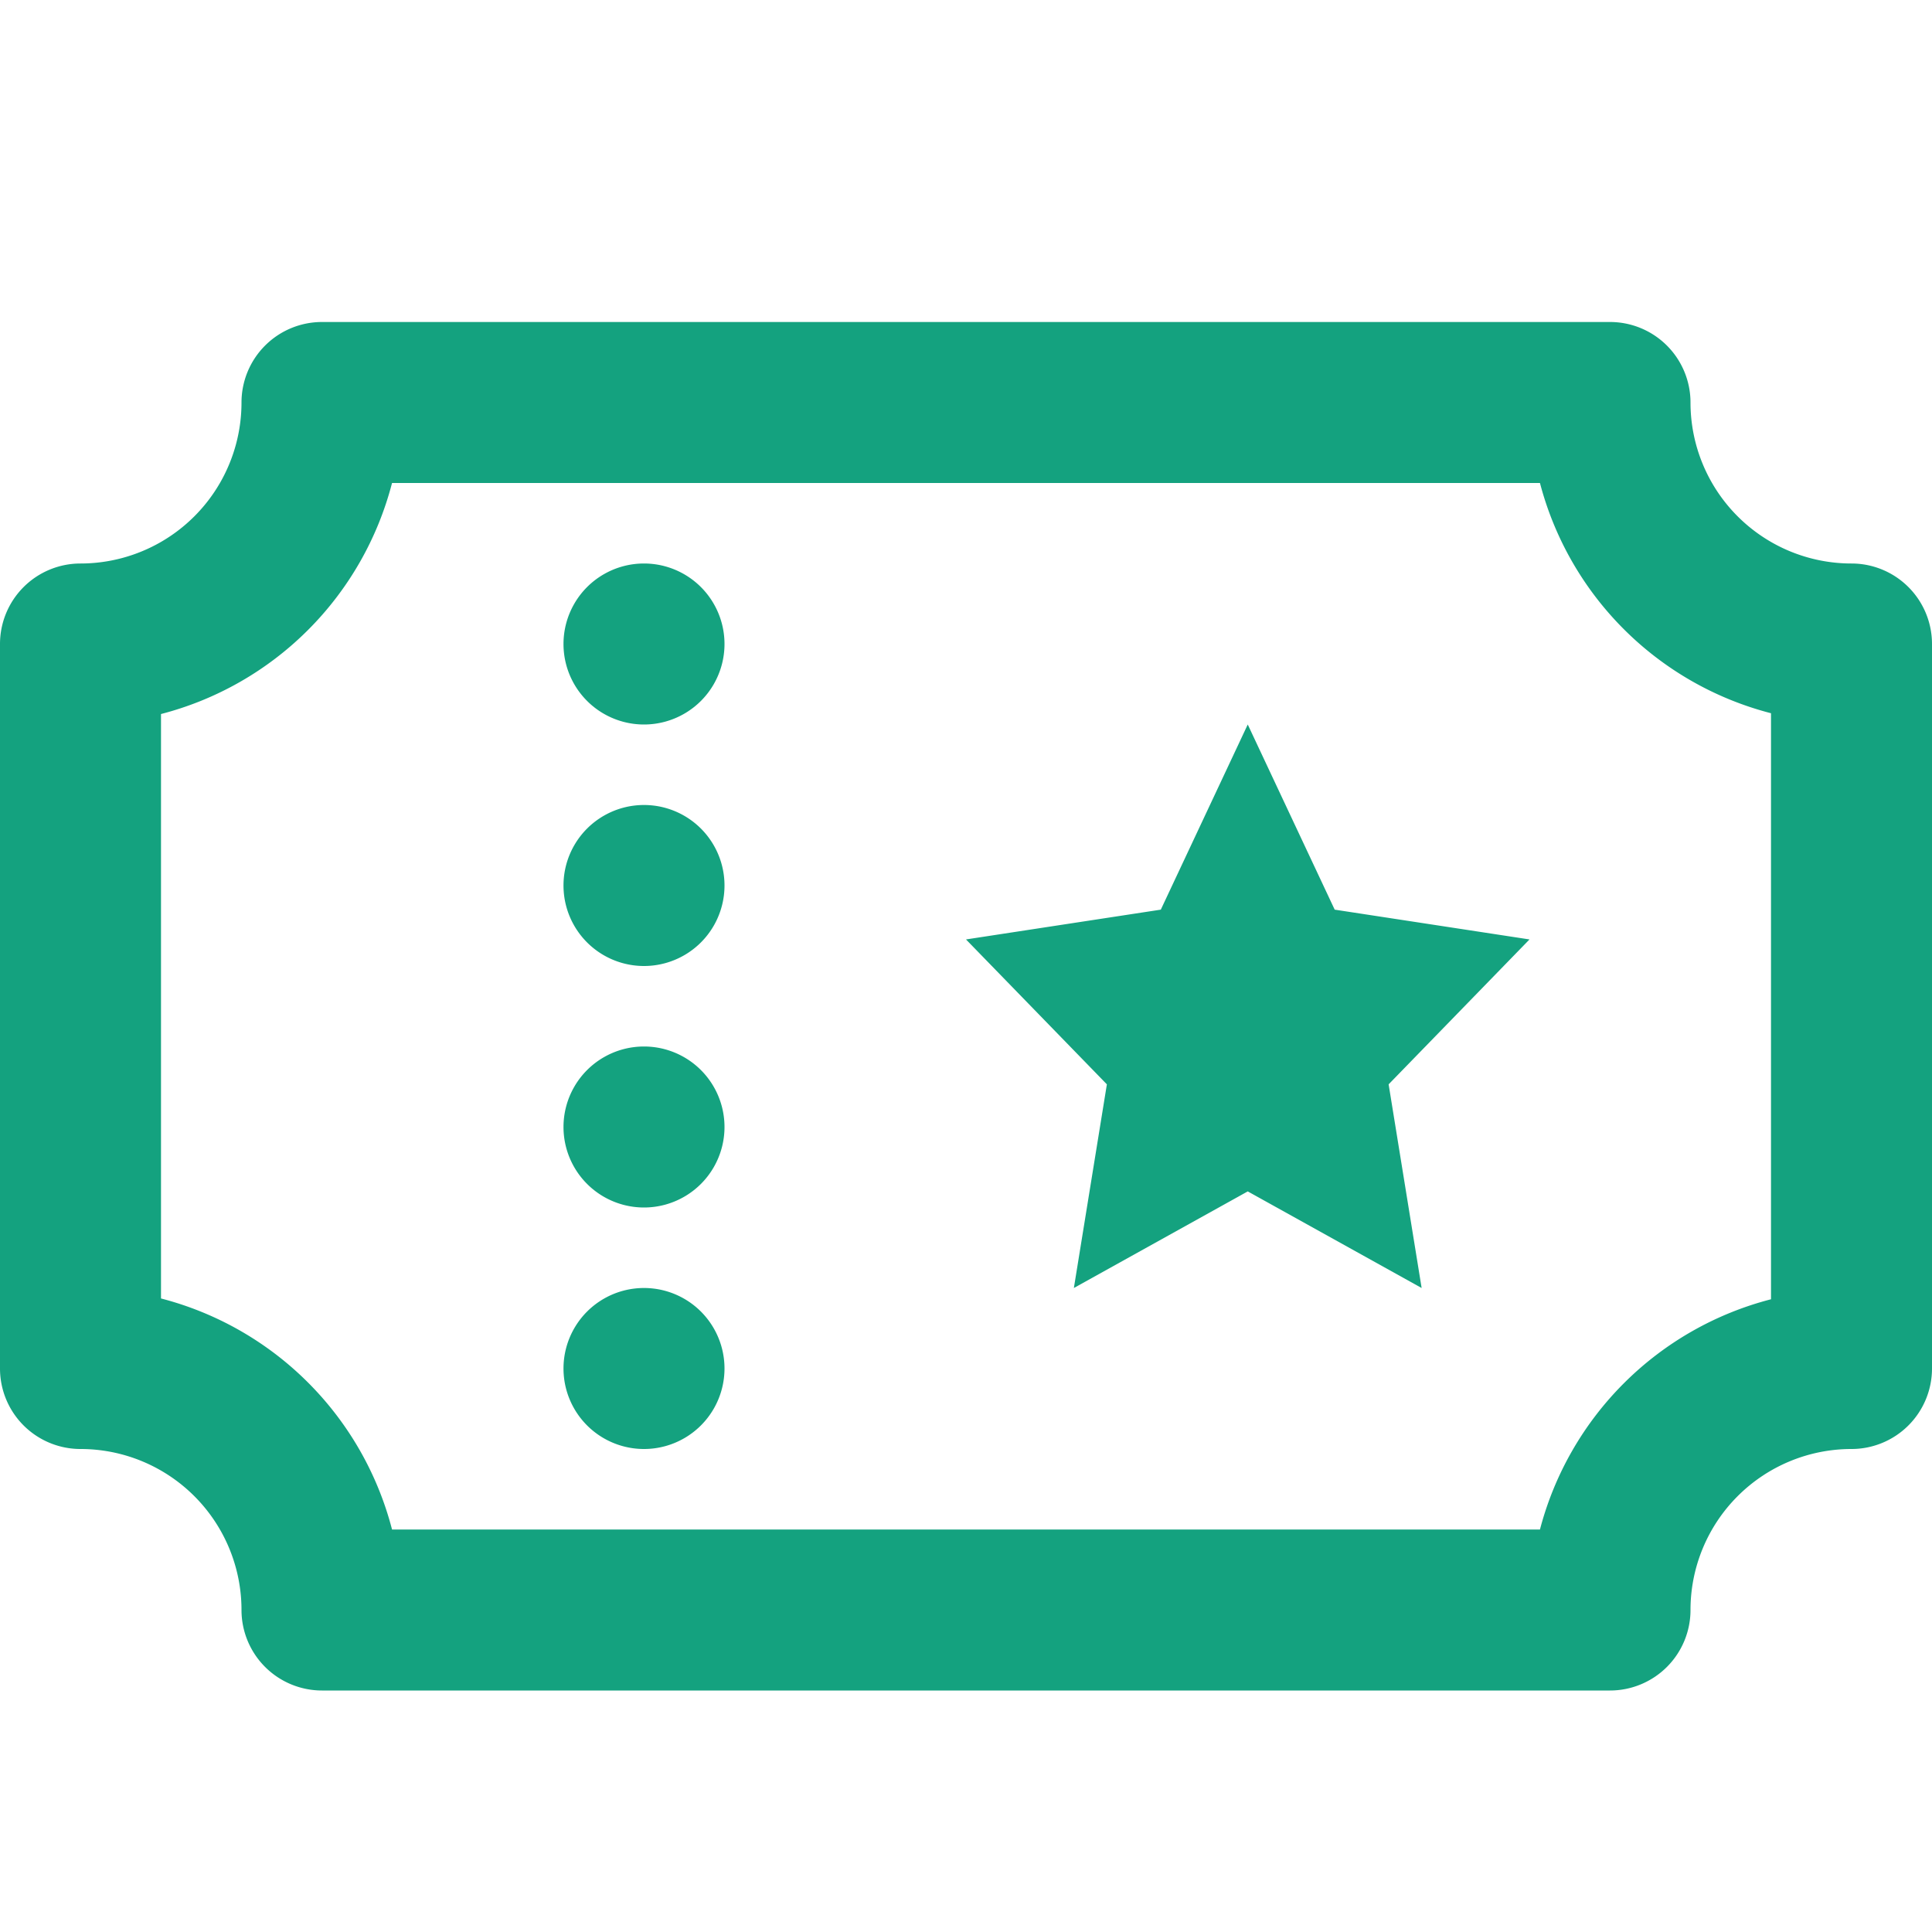 <svg viewBox="0 0 24 24" xmlns="http://www.w3.org/2000/svg"><path d="M23 7a2 2 0 0 1-2-2 1 1 0 0 0-1-1H4a1 1 0 0 0-1 1 2 2 0 0 1-2 2 1 1 0 0 0-1 1v9a1 1 0 0 0 1 1 2 2 0 0 1 2 2 1 1 0 0 0 1 1h16a1 1 0 0 0 1-1 2 2 0 0 1 2-2 1 1 0 0 0 1-1V8a1 1 0 0 0-1-1Zm-3.87 12H4.87A4 4 0 0 0 2 16.13V8.87A4 4 0 0 0 4.87 6h14.26A4 4 0 0 0 22 8.86v7.28A4 4 0 0 0 19.13 19Z" fill="#14a27f" class="fill-000000"></path><path d="M8 7a1 1 0 0 0 0 2 1 1 0 0 0 0-2ZM8 10a1 1 0 0 0 0 2 1 1 0 0 0 0-2ZM8 13a1 1 0 0 0 0 2 1 1 0 0 0 0-2ZM8 16a1 1 0 0 0 0 2 1 1 0 0 0 0-2ZM16.58 11.3 15.5 9l-1.08 2.3-2.42.37 1.75 1.8-.41 2.53 2.16-1.2 2.16 1.2-.41-2.53 1.75-1.8-2.42-.37z" fill="#14a27f" class="fill-000000"></path></svg>